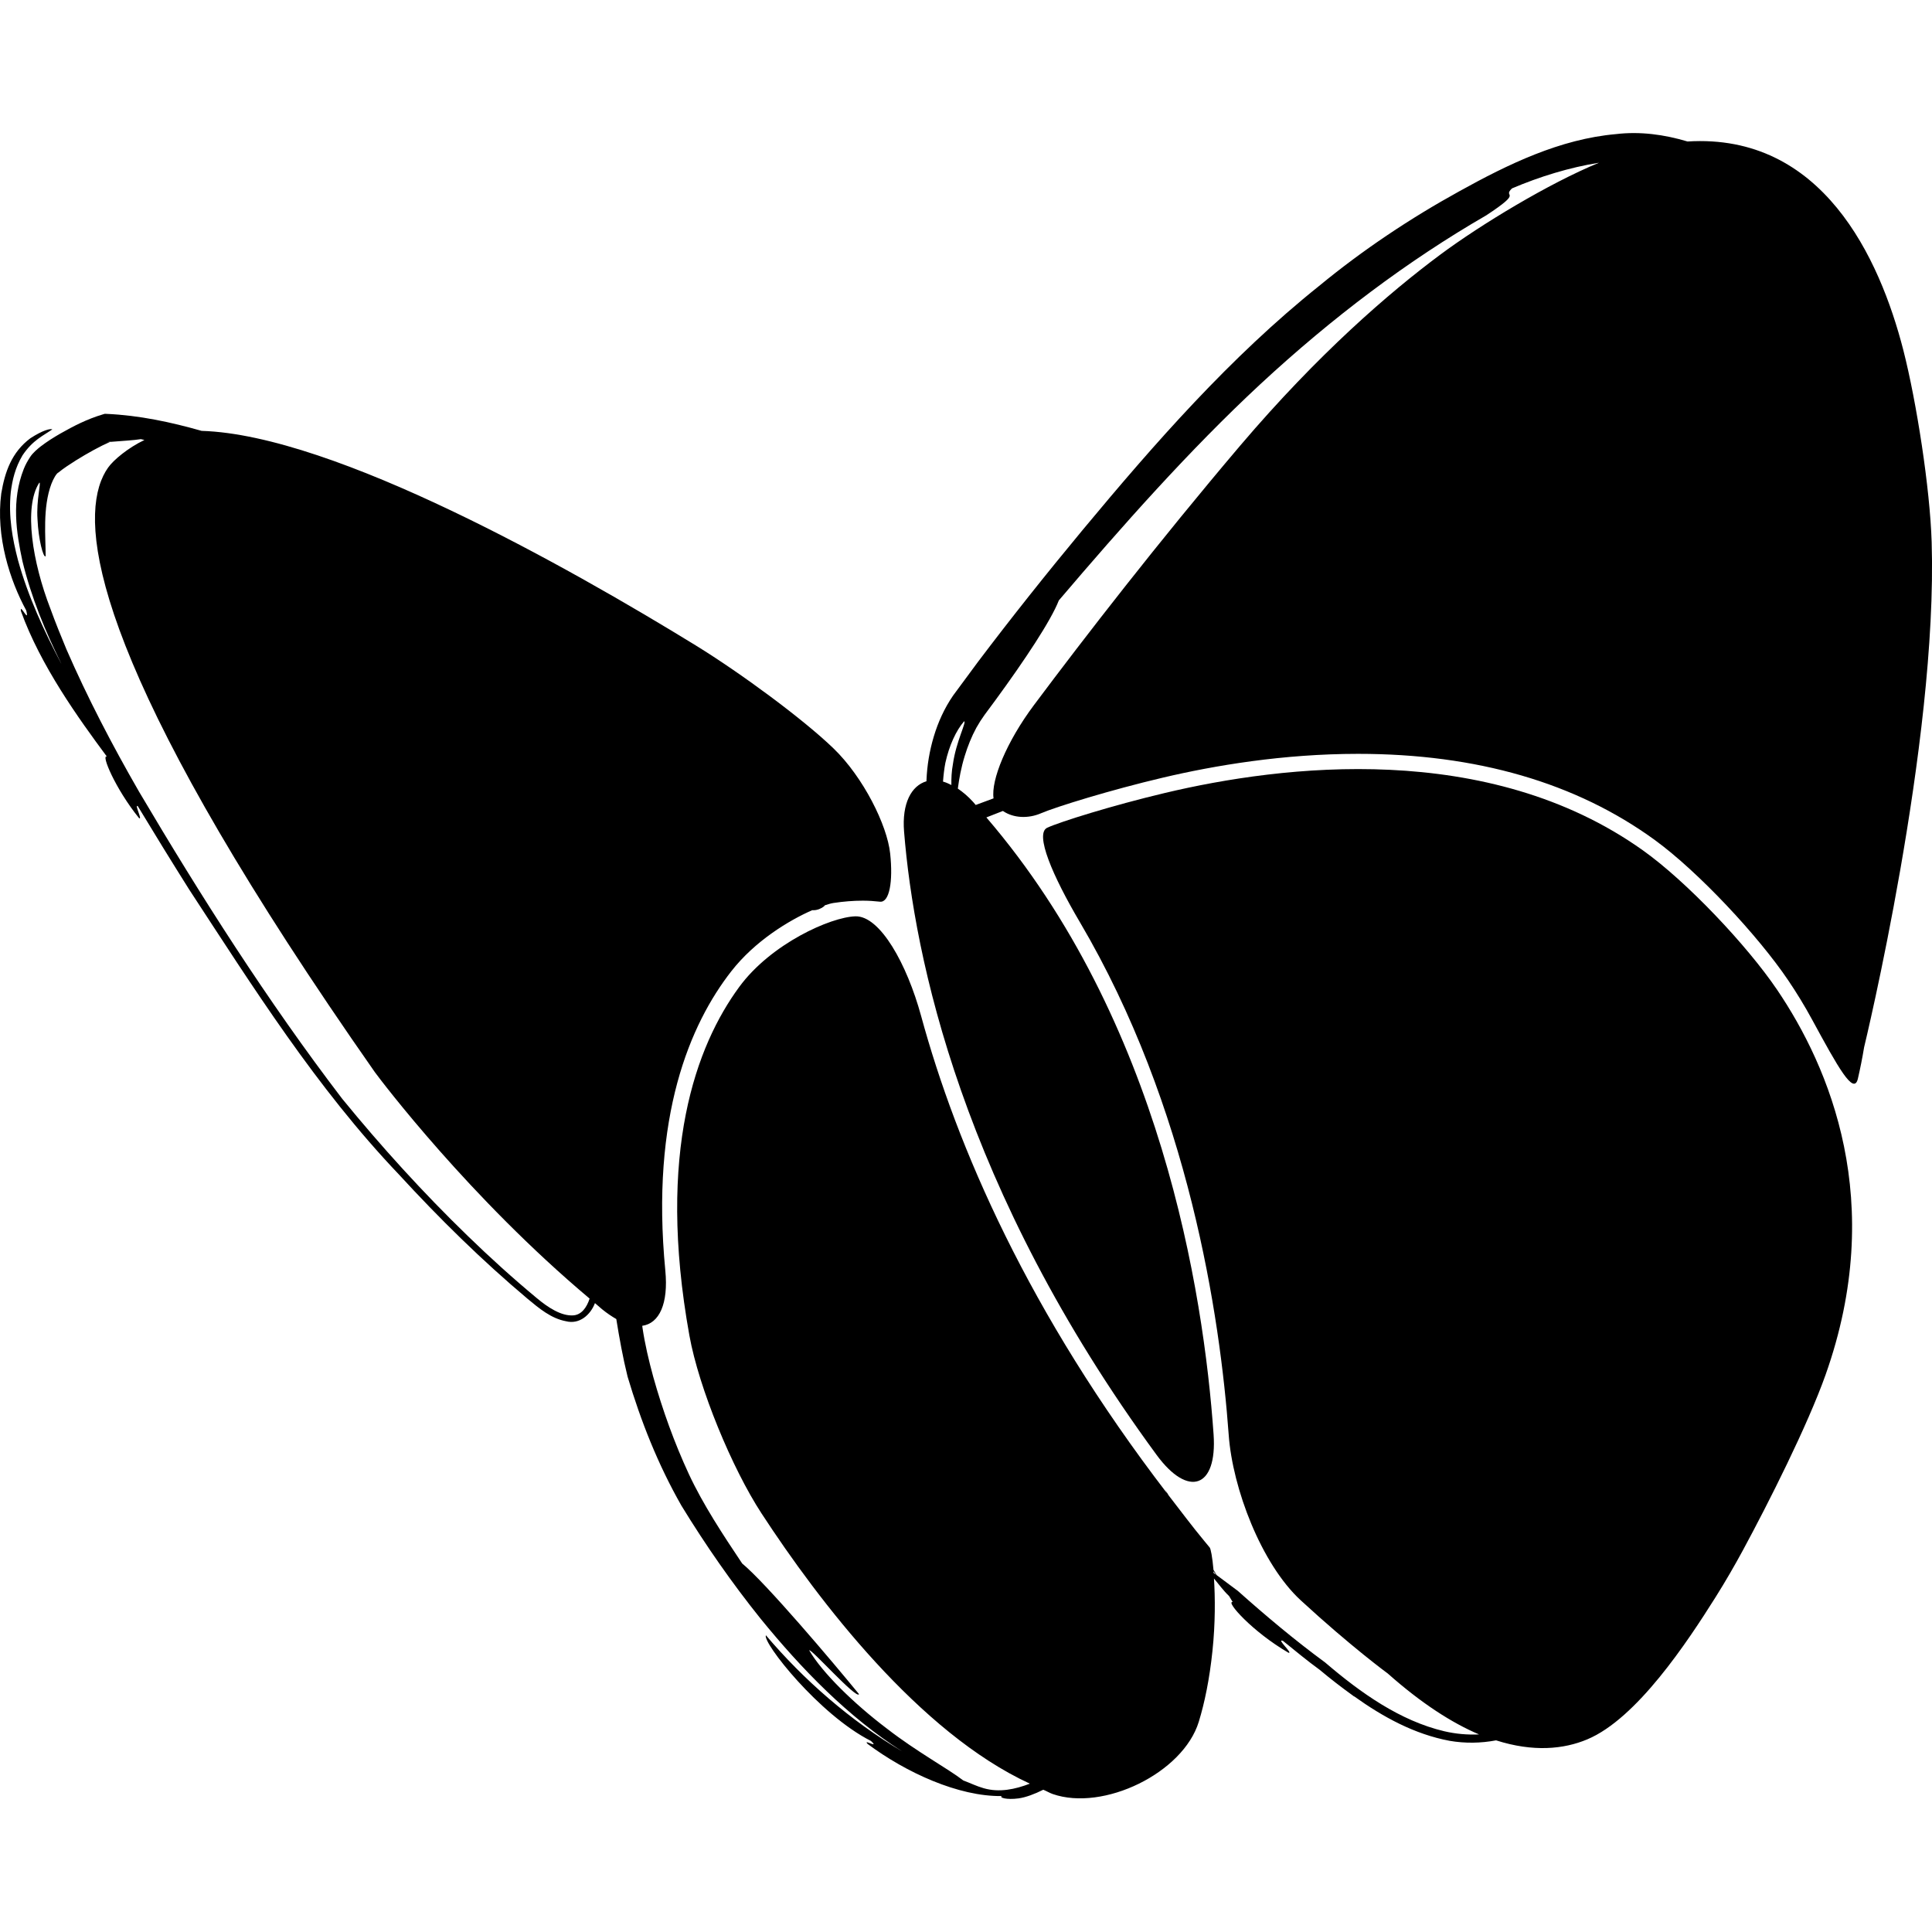 <?xml version="1.0" encoding="iso-8859-1"?>
<!-- Generator: Adobe Illustrator 16.0.0, SVG Export Plug-In . SVG Version: 6.00 Build 0)  -->
<!DOCTYPE svg PUBLIC "-//W3C//DTD SVG 1.1//EN" "http://www.w3.org/Graphics/SVG/1.1/DTD/svg11.dtd">
<svg version="1.1" id="Capa_1" xmlns="http://www.w3.org/2000/svg" xmlns:xlink="http://www.w3.org/1999/xlink" x="0px" y="0px"
	 width="39.75px" height="39.75px" viewBox="0 0 39.75 39.75" style="enable-background:new 0 0 39.75 39.75;" xml:space="preserve"
	>
<g>
	<g>
		<path d="M21.415,16.734c0.312-0.134,1.434-0.481,2.509-0.734c1.064-0.251,2.481-0.49,4.016-0.49c2.444,0,4.491,0.596,6.107,1.773
			c0.893,0.65,2.127,1.971,2.745,2.887c0.165,0.244,0.333,0.516,0.495,0.815c0.527,0.97,0.854,1.562,0.938,1.209
			c0.048-0.207,0.091-0.422,0.128-0.646c0,0,1.519-6.258,1.39-10.396c-0.034-1.104-0.31-2.88-0.583-3.949
			c-0.489-1.903-1.67-4.465-4.44-4.292c-0.477-0.143-0.976-0.211-1.471-0.152c-1.153,0.102-2.217,0.618-3.222,1.175
			c-1.011,0.557-1.985,1.206-2.887,1.949c-1.828,1.462-3.389,3.245-4.867,5.023c-0.74,0.892-1.459,1.795-2.149,2.708l-0.514,0.696
			c-0.181,0.263-0.31,0.551-0.398,0.845c-0.088,0.294-0.138,0.595-0.15,0.899c0,0.007,0,0.014,0,0.02
			c-0.308,0.091-0.509,0.45-0.461,1.038c0.207,2.567,1.184,7.351,5.194,12.82c0.653,0.891,1.251,0.683,1.174-0.419
			c-0.205-2.938-1.09-8.522-4.675-12.695c0.113-0.045,0.227-0.089,0.34-0.133C20.853,16.835,21.155,16.845,21.415,16.734z
			 M19.574,16.151c-0.059-0.03-0.116-0.055-0.172-0.07c0.01-0.137,0.026-0.271,0.049-0.388c0.08-0.361,0.221-0.662,0.384-0.852
			c0.059,0.002-0.164,0.413-0.229,0.879C19.577,15.875,19.572,16.02,19.574,16.151z M20.075,16.562
			c-0.018-0.021-0.034-0.042-0.053-0.062c-0.106-0.117-0.211-0.204-0.315-0.275c0.027-0.204,0.067-0.43,0.142-0.672
			c0.06-0.196,0.139-0.396,0.239-0.58c0.051-0.091,0.107-0.179,0.167-0.262l0.226-0.306c0.601-0.821,1.142-1.635,1.304-2.052
			c1.302-1.529,2.686-3.093,4.146-4.449c1.482-1.373,3.026-2.536,4.649-3.474c0.791-0.52,0.316-0.352,0.529-0.554
			c0.566-0.241,1.184-0.432,1.79-0.528c-1.025,0.421-2.435,1.273-3.267,1.892c-1.051,0.782-2.508,2.038-4.117,3.93
			c-1.68,1.98-3.188,3.927-4.242,5.337c-0.565,0.756-0.886,1.544-0.831,1.919C20.32,16.47,20.198,16.517,20.075,16.562z"/>
		<path d="M3.89,18.298c1.311,2.003,2.618,4.082,4.316,5.865c0.83,0.904,1.71,1.77,2.652,2.562c0.233,0.193,0.48,0.402,0.788,0.459
			c0.273,0.07,0.502-0.128,0.595-0.373c0.049,0.041,0.095,0.084,0.145,0.125c0.103,0.084,0.201,0.149,0.294,0.203
			c0.064,0.396,0.135,0.792,0.232,1.184c0.274,0.92,0.626,1.81,1.108,2.655c0.498,0.814,1.04,1.592,1.63,2.327
			c0.846,1.039,1.808,2.029,2.912,2.729c-1.073-0.636-2.027-1.473-2.804-2.389c-0.076,0.144,1.094,1.635,2.161,2.174
			c0.189,0.175-0.175-0.054-0.069,0.061c0.789,0.589,1.871,1.085,2.76,1.073c-0.054,0.032,0.097,0.081,0.347,0.048
			c0.15-0.021,0.33-0.089,0.508-0.178c0.065,0.026,0.128,0.065,0.193,0.088c1.043,0.363,2.685-0.432,3.007-1.488
			c0.12-0.393,0.22-0.873,0.281-1.458c0.06-0.569,0.056-1.099,0.031-1.488c0.103,0.122,0.195,0.252,0.31,0.36l0.075,0.124
			c-0.155-0.02,0.407,0.614,1.149,1.044c0.103,0.023-0.266-0.303-0.114-0.244c0.249,0.2,0.493,0.405,0.754,0.594l-0.001-0.001
			c0.22,0.185,0.45,0.362,0.688,0.534c0.005,0.003,0.009,0.008,0.014,0.011c0.004,0.002,0.006,0.002,0.011,0.004
			c0.593,0.424,1.238,0.778,1.964,0.914c0.313,0.054,0.64,0.05,0.954-0.01c0.765,0.244,1.391,0.184,1.878-0.021
			c1.018-0.428,2.054-1.996,2.642-2.931c0.201-0.32,0.389-0.646,0.557-0.956c0.526-0.972,1.334-2.574,1.703-3.615
			c1.261-3.557,0.082-6.326-0.998-7.92c-0.62-0.915-1.862-2.229-2.762-2.869c-3.184-2.268-7.414-1.755-9.833-1.18
			c-1.075,0.255-2.157,0.593-2.421,0.715c-0.264,0.122,0.11,0.992,0.671,1.943c2.243,3.808,2.884,8.1,3.062,10.548
			c0.079,1.102,0.67,2.656,1.481,3.404c1.038,0.956,1.791,1.506,1.791,1.506c0.698,0.619,1.323,1.018,1.879,1.254
			c-0.238,0.011-0.479-0.01-0.715-0.065c-0.911-0.215-1.719-0.789-2.441-1.406l-0.007-0.006l-0.005-0.004
			c-0.621-0.456-1.227-0.965-1.795-1.472l-0.437-0.326l-0.064-0.107c-0.023-0.261-0.055-0.433-0.079-0.461l-0.106-0.128
			c-0.263-0.317-0.495-0.63-0.737-0.942l-0.068-0.113c0.01,0.023,0.024,0.046,0.034,0.069c-2.854-3.719-4.328-7.138-5.06-9.823
			c-0.291-1.065-0.843-2.061-1.351-2.048c-0.508,0.014-1.739,0.563-2.392,1.455c-0.881,1.202-1.705,3.389-1.024,7.169
			c0.196,1.087,0.879,2.734,1.483,3.659c1.181,1.81,3.25,4.516,5.522,5.562c-0.3,0.116-0.63,0.188-0.953,0.093
			c-0.142-0.04-0.277-0.107-0.417-0.159c-0.318-0.245-0.95-0.586-1.569-1.065c-0.687-0.519-1.338-1.159-1.6-1.611
			c0.016-0.064,0.983,1.023,1.024,0.9c-0.545-0.666-1.915-2.286-2.404-2.688c-0.394-0.59-0.801-1.206-1.096-1.837
			c-0.299-0.644-0.543-1.324-0.733-2.001c-0.093-0.338-0.172-0.679-0.221-1.006c-0.002-0.015-0.004-0.031-0.006-0.046
			c0.353-0.05,0.54-0.457,0.475-1.135c-0.307-3.183,0.514-5.078,1.356-6.158c0.487-0.625,1.186-1.048,1.666-1.258h0.032
			c0.075,0,0.162-0.038,0.21-0.079c0.009-0.008,0.012-0.016,0.021-0.023c0.071-0.023,0.133-0.041,0.178-0.047
			c0.206-0.031,0.404-0.047,0.601-0.047c0.12,0,0.237,0.008,0.352,0.021c0.194,0.021,0.272-0.41,0.21-0.991
			c-0.061-0.581-0.55-1.569-1.168-2.165c-0.618-0.596-1.895-1.54-2.836-2.119c-2.567-1.577-7.419-4.328-10.162-4.412
			C3.515,8.685,2.867,8.545,2.187,8.515L2.156,8.514l-0.034,0.01c-0.337,0.1-0.607,0.242-0.885,0.399
			C1.1,9.002,0.966,9.086,0.832,9.189C0.773,9.236,0.672,9.32,0.62,9.403C0.568,9.482,0.526,9.557,0.49,9.646
			c-0.259,0.656-0.154,1.311-0.028,1.901c0.183,0.748,0.469,1.44,0.796,2.101c0.001,0.002,0.002,0.004,0.002,0.006
			c-0.354-0.675-0.68-1.372-0.89-2.13c-0.114-0.439-0.199-0.899-0.148-1.398c0.032-0.254,0.091-0.503,0.241-0.757
			c0.212-0.317,0.429-0.405,0.614-0.535C1.033,8.815,0.883,8.85,0.626,9.016c-0.388,0.29-0.526,0.696-0.6,1.137
			c-0.117,0.889,0.181,1.795,0.513,2.405c0.075,0.298-0.139-0.168-0.108,0.016c0.402,1.119,1.182,2.203,1.769,2.994
			c-0.129-0.064,0.167,0.654,0.661,1.265c0.077,0.049-0.101-0.294-0.027-0.248C3.179,17.156,3.531,17.728,3.89,18.298z
			 M25.019,32.401l-0.05-0.038c-0.001-0.011-0.002-0.024-0.003-0.035C24.984,32.353,24.999,32.379,25.019,32.401z M1.368,13.362
			c-0.111-0.268-0.226-0.548-0.333-0.844c-0.363-0.938-0.555-2.081-0.226-2.588c0.044-0.014-0.066,0.355-0.037,0.758
			c0.017,0.4,0.119,0.799,0.167,0.756c0.002-0.381-0.066-1,0.119-1.49c0.04-0.103,0.104-0.218,0.147-0.234
			c0.096-0.08,0.231-0.168,0.356-0.247c0.249-0.155,0.51-0.298,0.703-0.381C2.238,9.094,2.216,9.095,2.189,9.099l0.087-0.012
			C2.273,9.088,2.268,9.09,2.264,9.092C2.521,9.07,2.749,9.06,2.899,9.035C2.923,9.04,2.947,9.048,2.971,9.053
			C2.638,9.211,2.333,9.465,2.224,9.621C2.156,9.716,2.09,9.843,2.04,10.009c-0.376,1.264,0.303,4.379,5.673,12.051
			c0.13,0.177,1.949,2.584,4.418,4.658c-0.06,0.185-0.167,0.331-0.332,0.345c-0.249,0.019-0.526-0.163-0.755-0.355
			c-0.491-0.408-0.963-0.835-1.421-1.28c-0.917-0.888-1.778-1.836-2.583-2.822c-1.54-2.015-2.915-4.179-4.18-6.319
			C2.307,15.327,1.8,14.354,1.368,13.362z"/>
	</g>
</g>
<g>
</g>
<g>
</g>
<g>
</g>
<g>
</g>
<g>
</g>
<g>
</g>
<g>
</g>
<g>
</g>
<g>
</g>
<g>
</g>
<g>
</g>
<g>
</g>
<g>
</g>
<g>
</g>
<g>
</g>
</svg>
